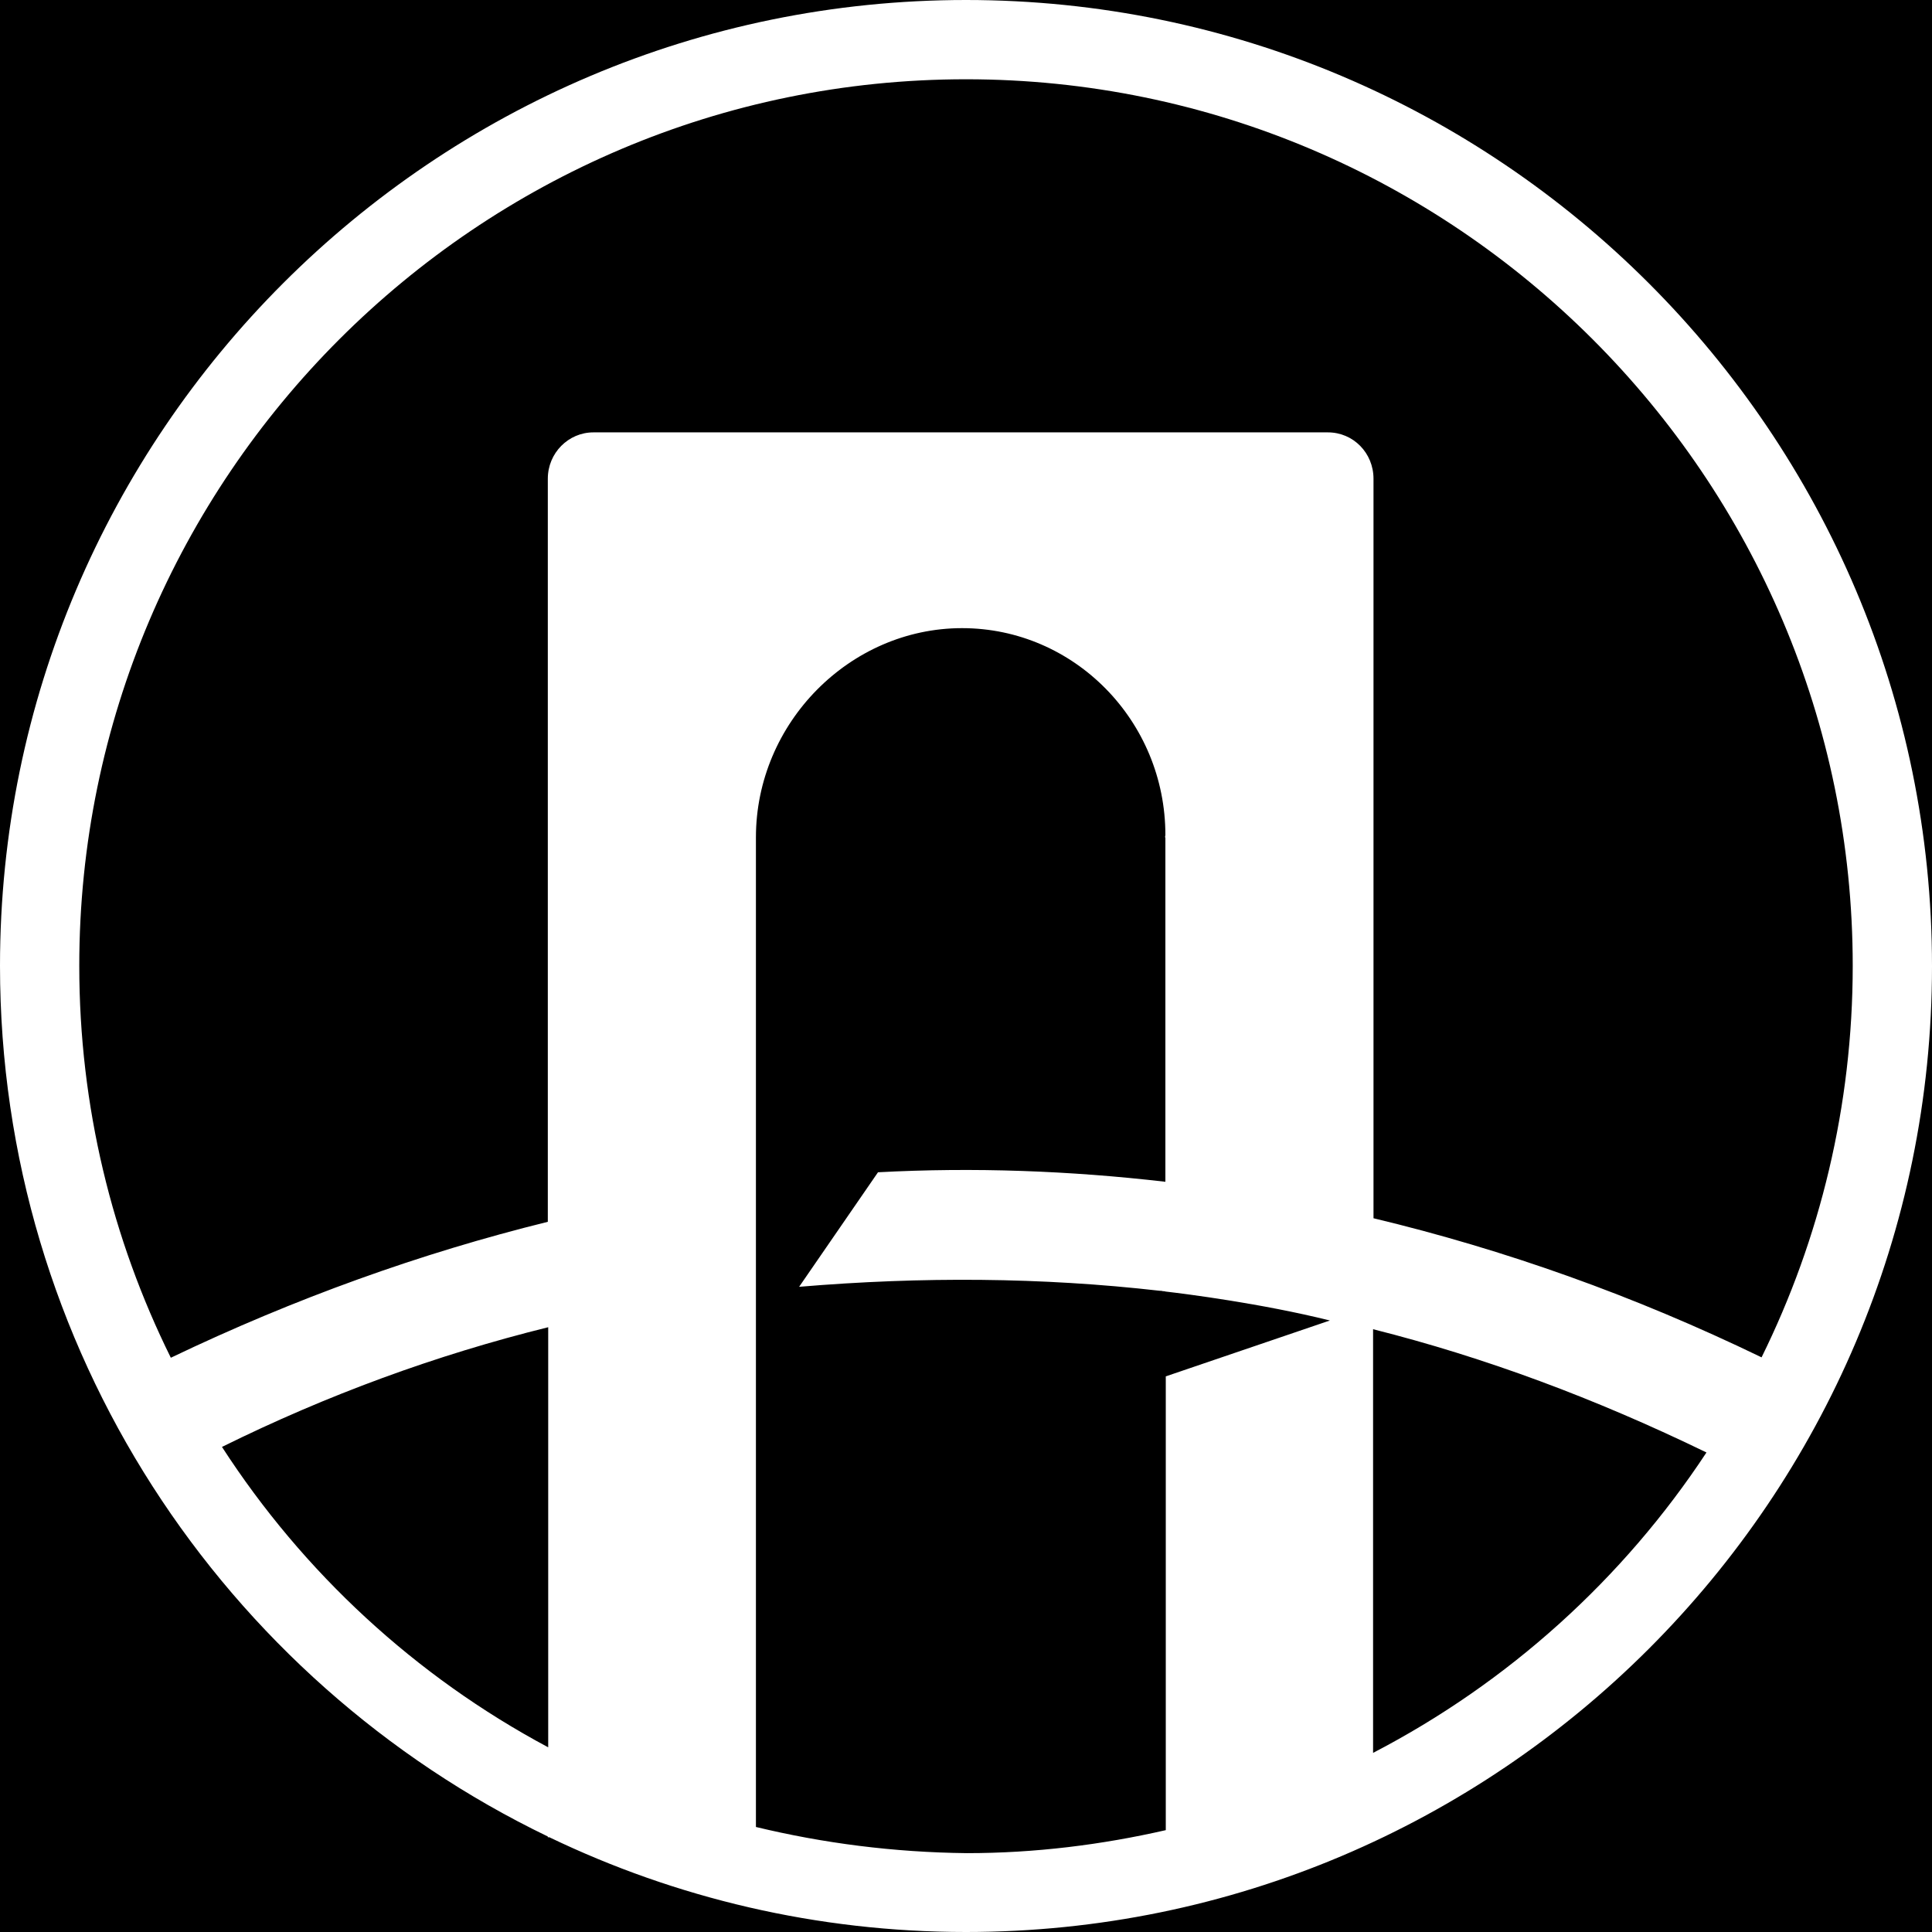 <svg width="64" height="64" viewBox="0 0 64 64" fill="none" xmlns="http://www.w3.org/2000/svg">
<rect x="0" y="0" width="64" height="64" fill="#808080" stroke="none"/>
<g clip-path="url(#clip0_2633_6)">
<rect width="64" height="64" fill="black"/>
<path d="M32 0C14.352 0 0 14.349 0 31.993C0 44.675 7.419 55.664 18.147 60.836V60.862H18.199C22.375 62.871 27.063 64 32 64C49.648 64 64 49.651 64 32.007C64 14.349 49.648 0 32 0ZM32 2.626C48.19 2.626 61.374 15.806 61.374 31.993C61.374 36.641 60.284 41.052 58.354 44.964C54.126 42.916 49.832 41.393 45.499 40.356V15.859C45.499 15.005 44.829 14.323 43.989 14.323H38.605H25.041H19.657C18.83 14.323 18.147 15.005 18.147 15.859V40.474C13.945 41.511 9.769 43.008 5.659 44.977C3.716 41.052 2.626 36.654 2.626 31.993C2.626 15.806 15.81 2.626 32 2.626ZM7.353 47.931C10.833 46.211 14.444 44.885 18.16 43.966V57.882C13.761 55.532 10.045 52.093 7.353 47.931ZM25.041 60.521V27.74C25.041 23.946 28.153 20.808 31.869 20.808C35.585 20.808 38.605 23.88 38.605 27.661C38.605 27.687 38.592 27.714 38.592 27.74H38.605V39.148C35.44 38.781 32.263 38.663 29.085 38.833L26.472 42.627C30.543 42.286 34.508 42.312 38.421 42.759C38.46 42.759 38.487 42.759 38.526 42.772C38.552 42.772 38.579 42.772 38.618 42.785C39.301 42.864 41.782 43.179 44.054 43.743L38.618 45.594V60.626C36.491 61.112 34.285 61.388 32.026 61.388C29.597 61.361 27.273 61.059 25.041 60.521ZM45.485 58.066V44.032C49.188 44.964 52.852 46.329 56.529 48.115C53.771 52.303 49.963 55.742 45.485 58.066Z" fill="white"/>
</g>
<defs>
<clipPath id="clip0_2633_6">
<rect width="64" height="64" fill="white"/>
</clipPath>
</defs>
</svg>
